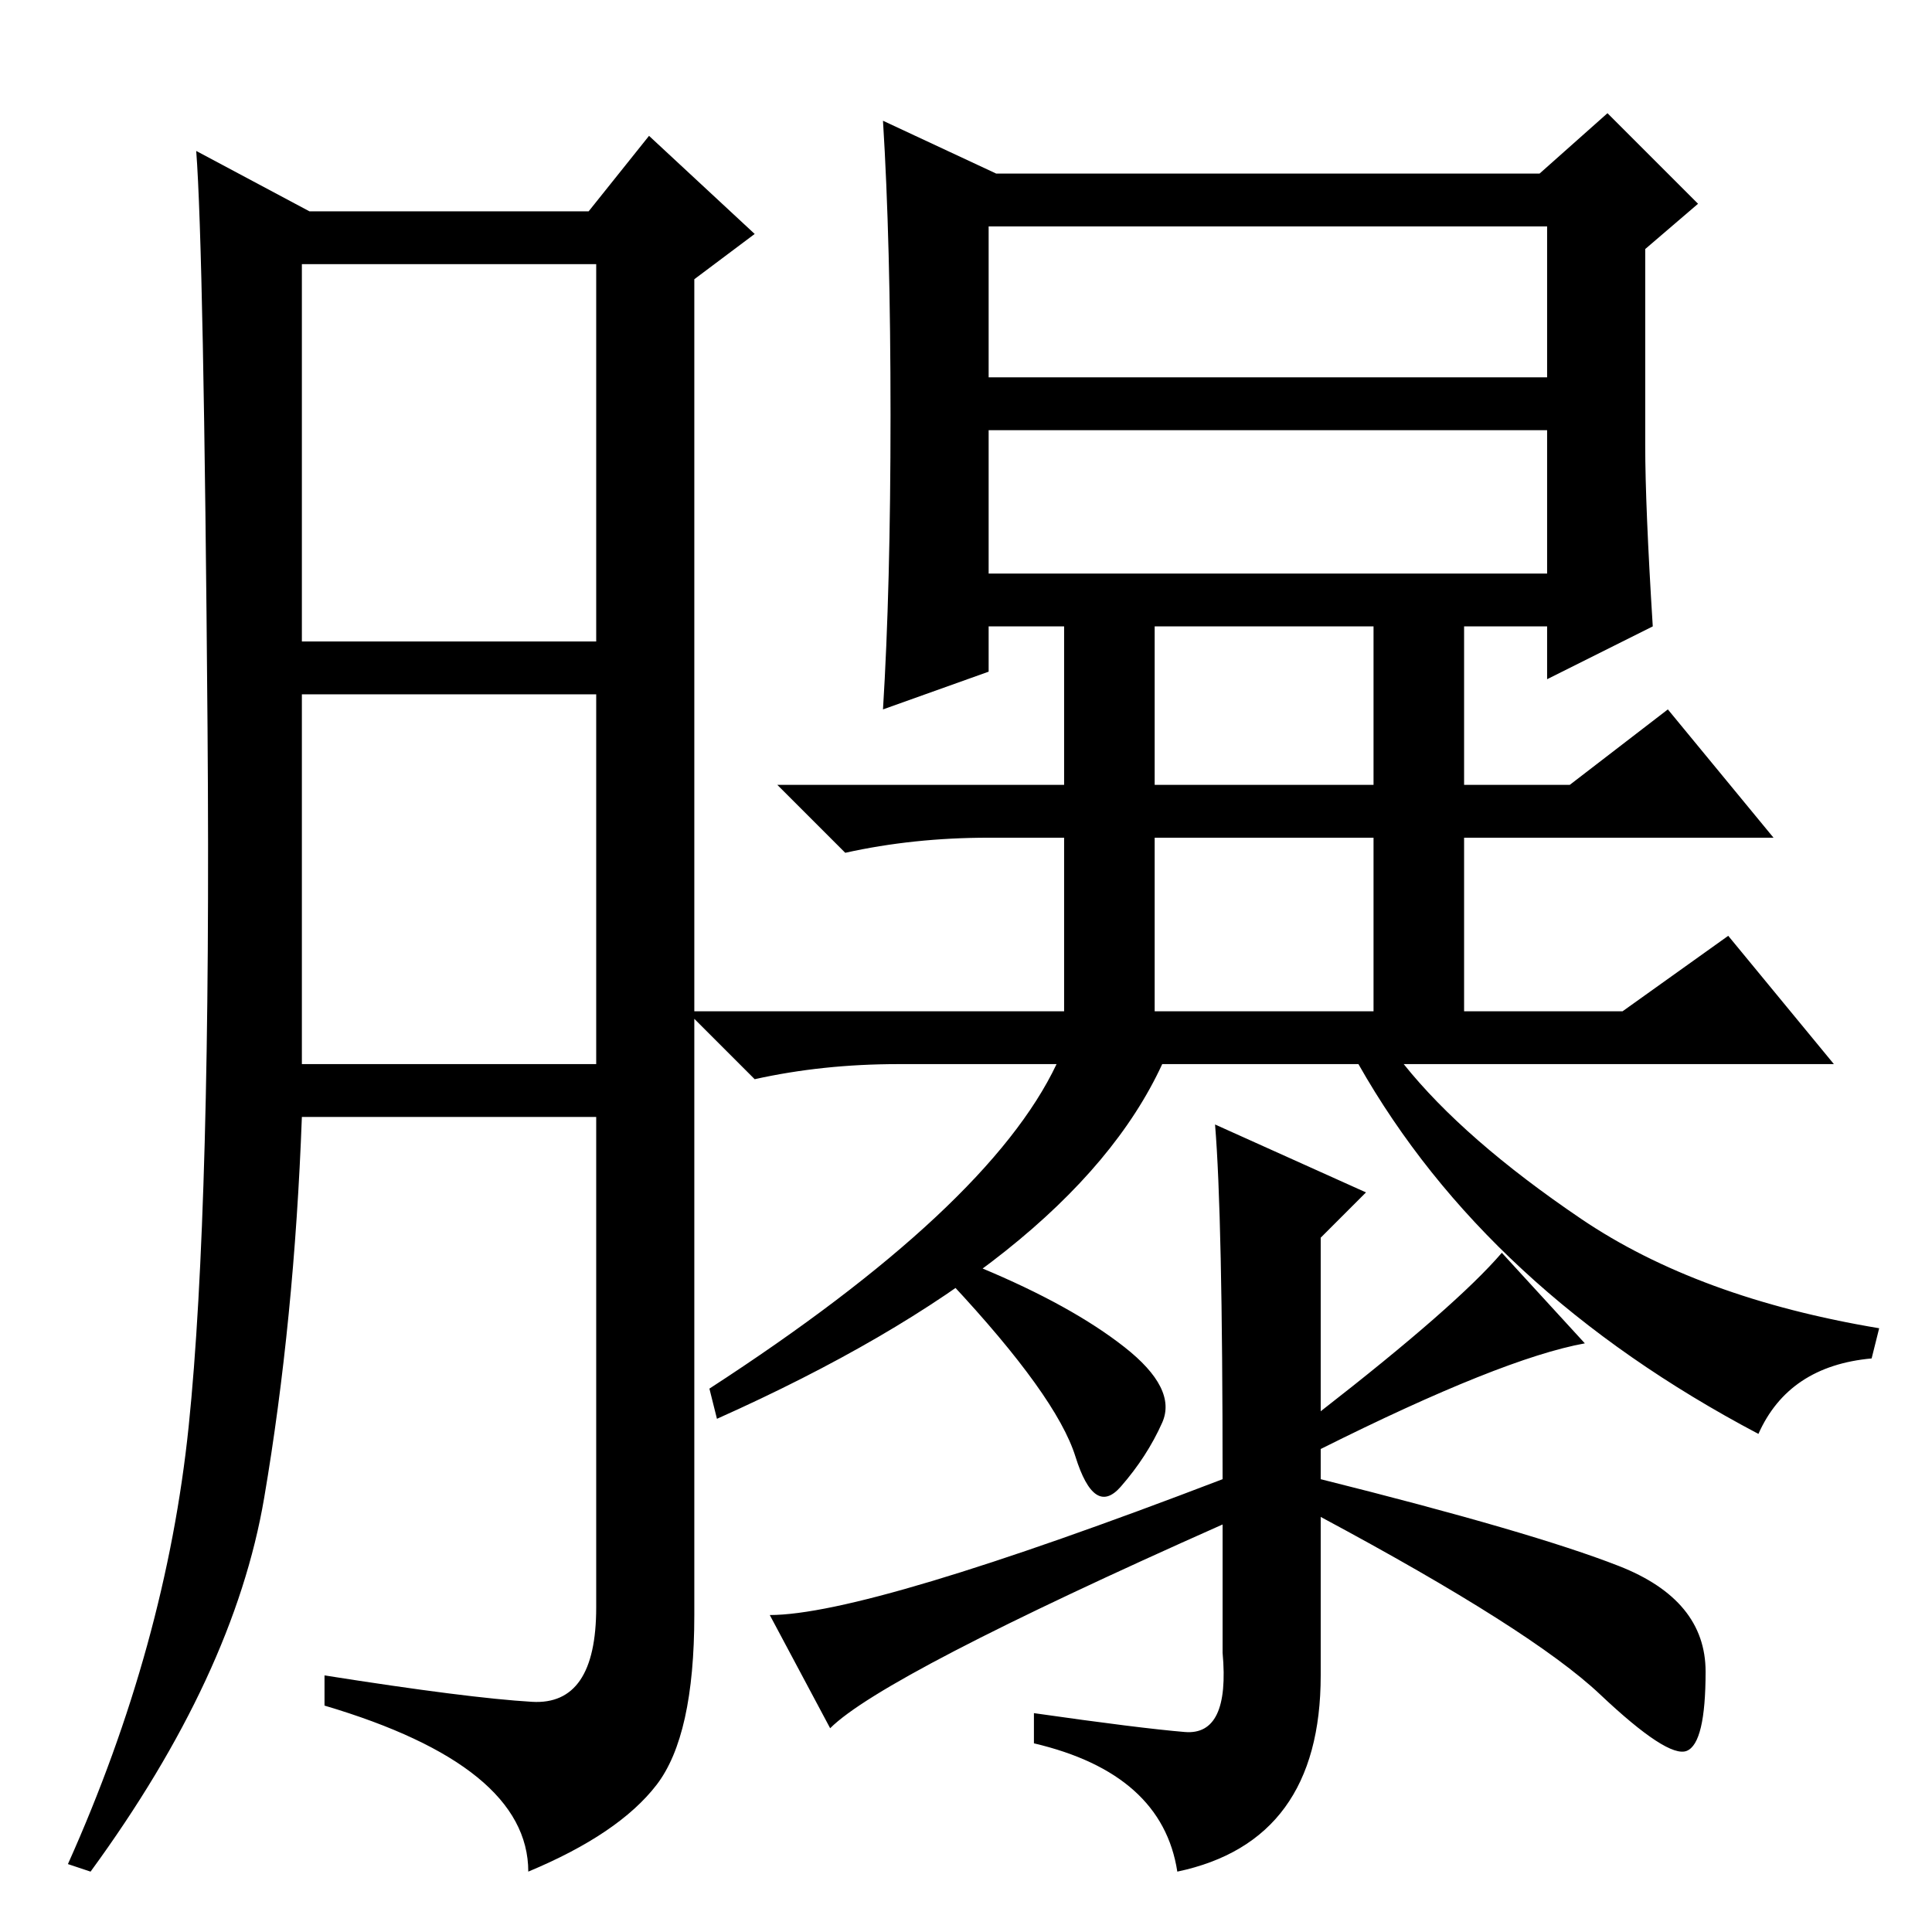 <?xml version="1.0" standalone="no"?>
<!DOCTYPE svg PUBLIC "-//W3C//DTD SVG 1.1//EN" "http://www.w3.org/Graphics/SVG/1.1/DTD/svg11.dtd" >
<svg xmlns="http://www.w3.org/2000/svg" xmlns:xlink="http://www.w3.org/1999/xlink" version="1.1" viewBox="0 -36 256 256">
  <g transform="matrix(1 0 0 -1 0 220)">
   <path fill="currentColor"
d="M131 206h74v20h-74v-20zM131 180h74v19h-74v-19zM132 233h72l9 8l12 -12l-7 -6v-26q0 -8 1 -24l-14 -7v7h-11v-21h14l13 10l14 -17h-41v-23h21l14 10l14 -17h-57q8 -10 23.5 -20.5t39.5 -14.5l-1 -4q-11 -1 -15 -10q-36 19 -53 49h-26q-12 -26 -59 -47l-1 4q37 24 46 43
h-21q-10 0 -19 -2l-9 9h50v23h-10q-10 0 -19 -2l-9 9h38v21h-10v-6l-14 -5q1 16 1 39t-1 39zM153 152h29v21h-29v-21zM153 122h29v23h-29v-23zM149 77.5q7 -5.5 5 -10t-5.5 -8.5t-6 4t-16.5 23l4 2q12 -5 19 -10.5zM157 26.5q6 -0.5 5 10.5v17q-45 -20 -52 -27l-8 15
q13 0 60 18q0 35 -1 47l20 -9l-6 -6v-23q18 14 24 21l11 -12q-11 -2 -35 -14v-4q28 -7 39.5 -11.5t11.5 -14t-2.5 -10.5t-11.5 7.5t-37 23.5v-21q0 -22 -19 -26q-2 13 -19 17v4q14 -2 20 -2.5zM70.5 30.5q8.5 -0.5 8.5 12.5v65h-39q-1 -27 -5 -50.5t-23 -49.5l-3 1
q13 29 16 58t2.5 92.5t-1.5 76.5l15 -8h37l8 10l14 -13l-8 -6v-177q0 -16 -5 -22.5t-17 -11.5q0 14 -27 22v4q19 -3 27.5 -3.5zM40 171h39v50h-39v-50zM40 115h39v49h-39v-49z" />
  </g>

</svg>
